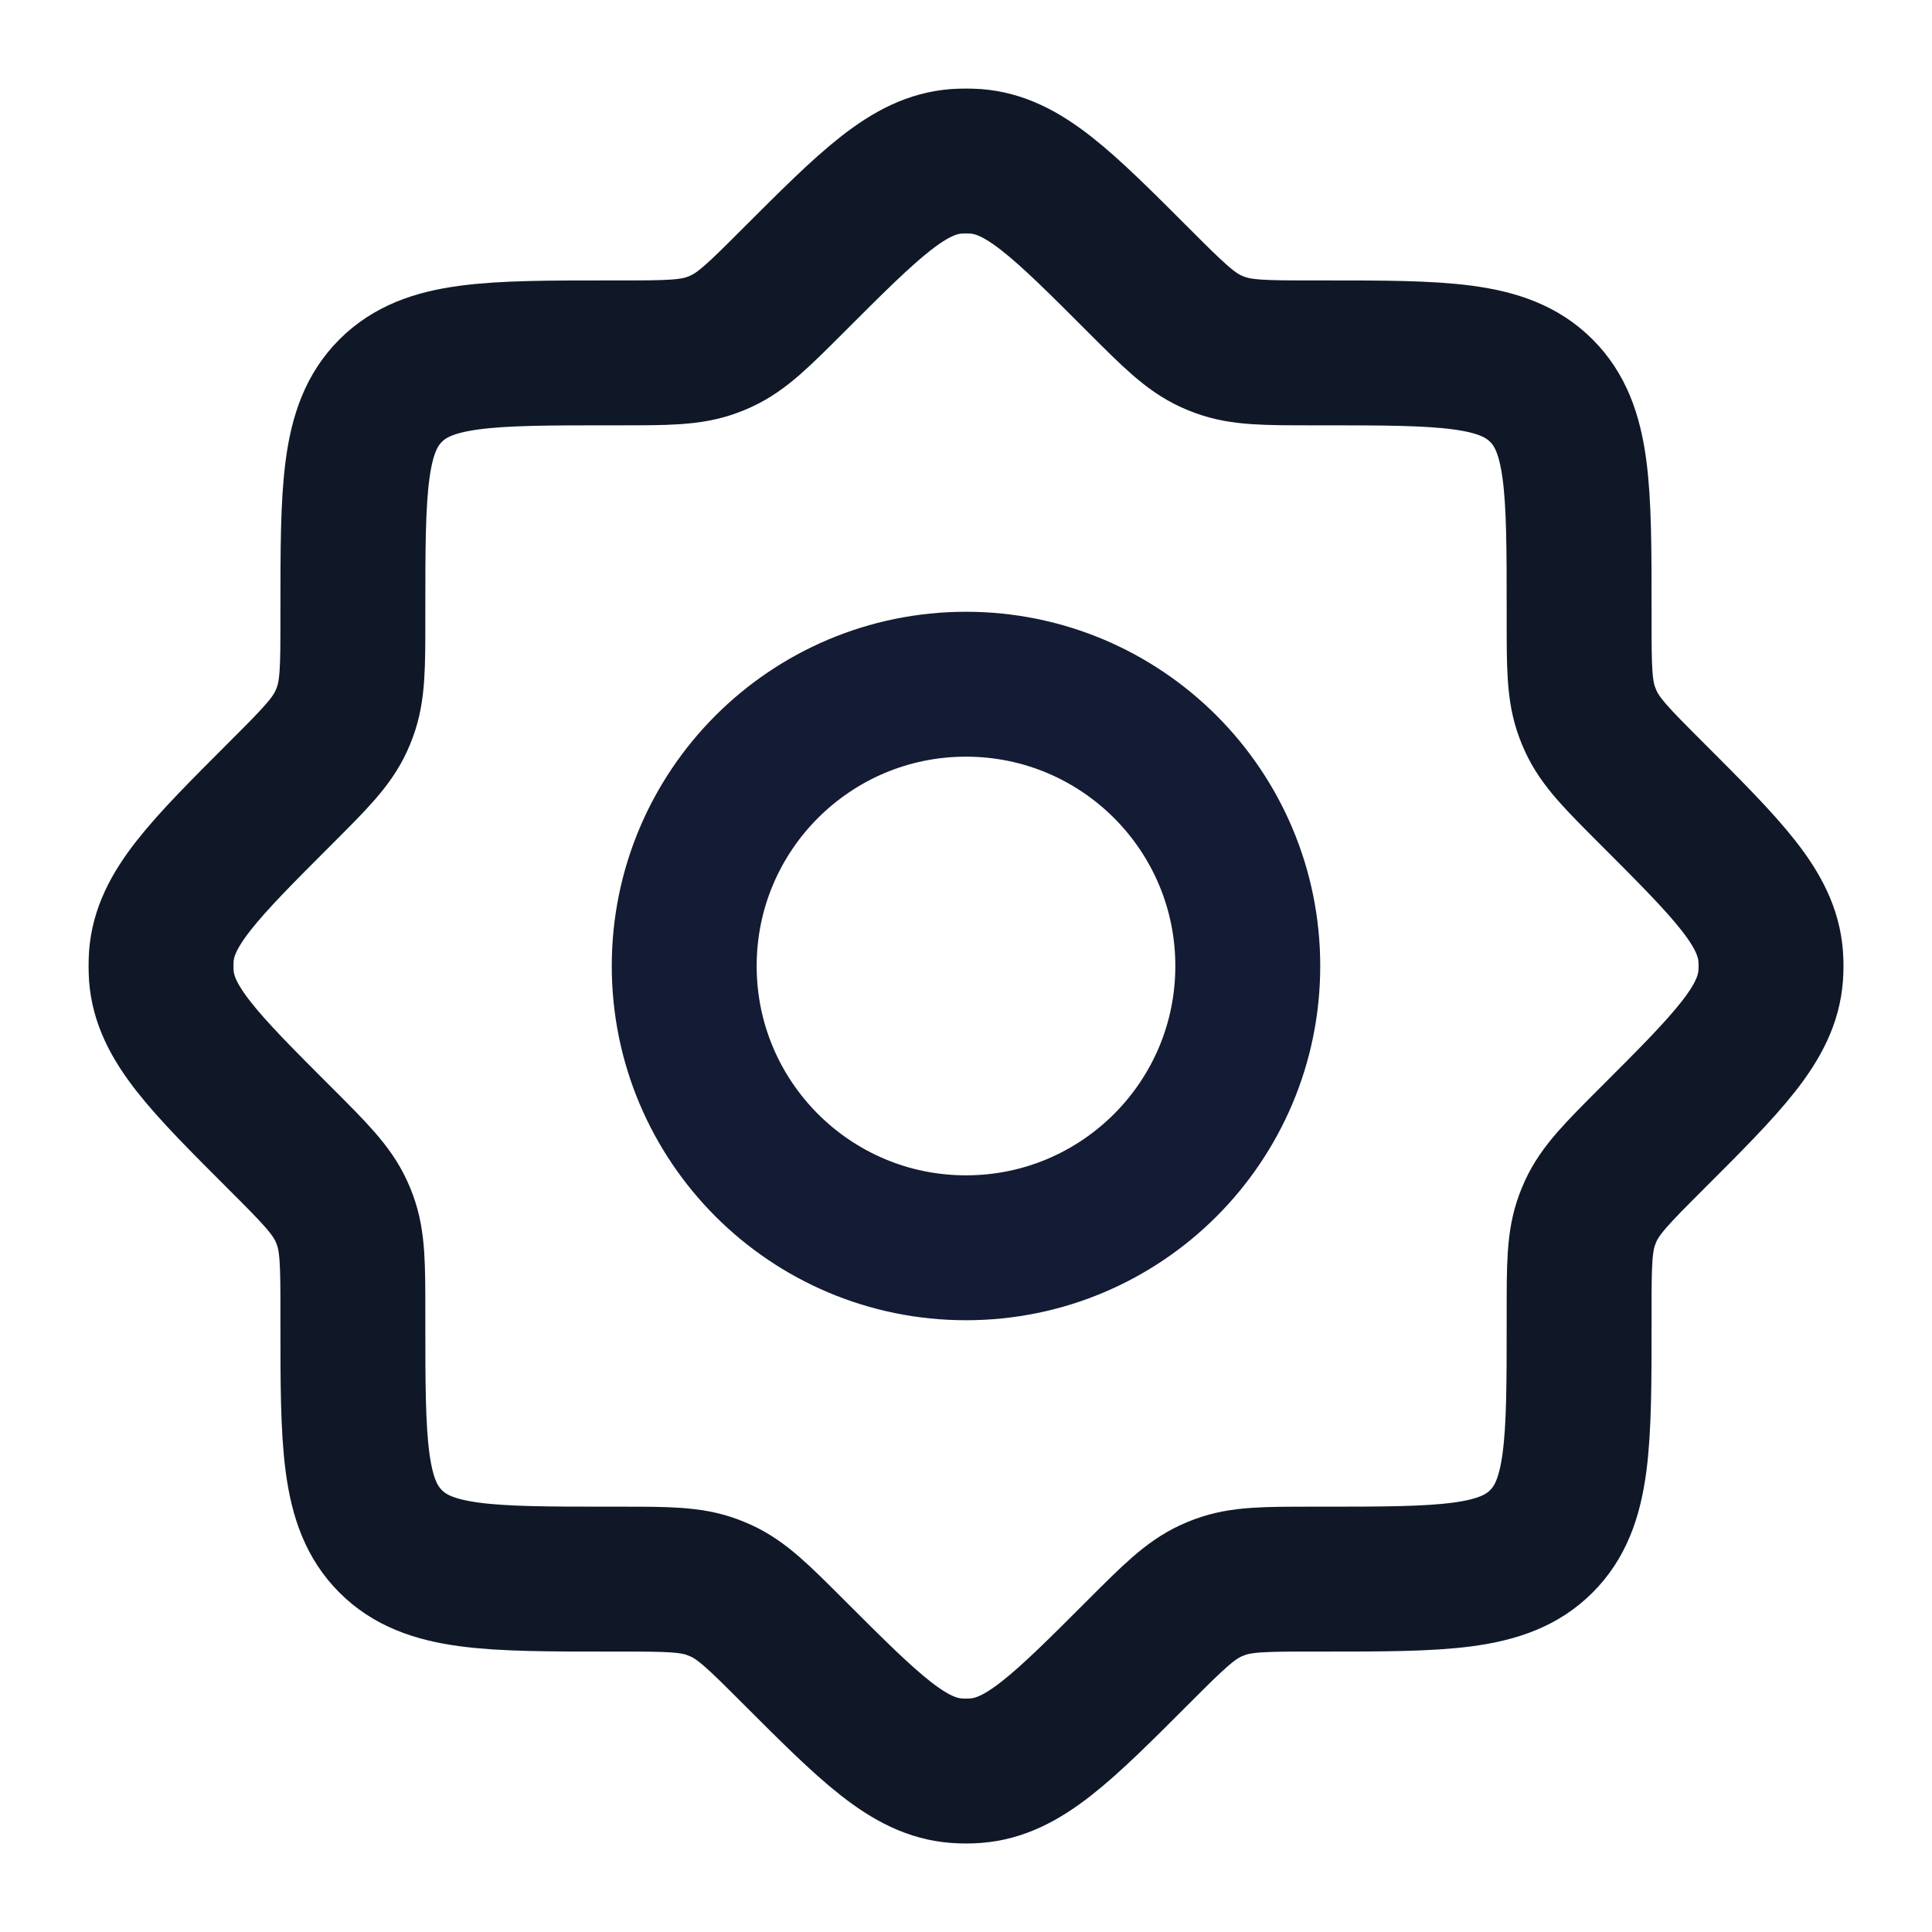 <svg width="20" height="20" viewBox="0 0 20 20" fill="none" xmlns="http://www.w3.org/2000/svg">
<g clip-path="url(#clip0_6027_11602)">
<path d="M13.59 3.653C13.098 3.653 12.851 3.653 12.627 3.57C12.596 3.559 12.565 3.546 12.535 3.532C12.318 3.432 12.143 3.258 11.795 2.91C10.994 2.108 10.593 1.707 10.1 1.67C10.033 1.666 9.967 1.666 9.9 1.67C9.407 1.707 9.007 2.108 8.205 2.91C7.857 3.258 7.683 3.432 7.465 3.532C7.435 3.546 7.404 3.559 7.373 3.57C7.149 3.653 6.902 3.653 6.41 3.653H6.319C5.062 3.653 4.434 3.653 4.044 4.044C3.653 4.434 3.653 5.062 3.653 6.319V6.41C3.653 6.902 3.653 7.149 3.57 7.373C3.559 7.404 3.546 7.435 3.532 7.465C3.432 7.683 3.258 7.857 2.91 8.205C2.108 9.007 1.707 9.407 1.67 9.9C1.666 9.967 1.666 10.033 1.67 10.1C1.707 10.593 2.108 10.994 2.91 11.795C3.258 12.143 3.432 12.318 3.532 12.535C3.546 12.565 3.559 12.596 3.57 12.627C3.653 12.851 3.653 13.098 3.653 13.59V13.681C3.653 14.938 3.653 15.566 4.044 15.956C4.434 16.347 5.062 16.347 6.319 16.347H6.41C6.902 16.347 7.149 16.347 7.373 16.43C7.404 16.442 7.435 16.454 7.465 16.468C7.683 16.568 7.857 16.742 8.205 17.09C9.007 17.892 9.407 18.293 9.9 18.33C9.967 18.335 10.033 18.335 10.1 18.33C10.593 18.293 10.994 17.892 11.795 17.09C12.143 16.742 12.318 16.568 12.535 16.468C12.565 16.454 12.596 16.442 12.627 16.43C12.851 16.347 13.098 16.347 13.59 16.347H13.681C14.938 16.347 15.566 16.347 15.956 15.956C16.347 15.566 16.347 14.938 16.347 13.681V13.59C16.347 13.098 16.347 12.851 16.43 12.627C16.442 12.596 16.454 12.565 16.468 12.535C16.568 12.318 16.742 12.143 17.09 11.795C17.892 10.994 18.293 10.593 18.33 10.1C18.335 10.033 18.335 9.967 18.33 9.9C18.293 9.407 17.892 9.007 17.09 8.205C16.742 7.857 16.568 7.683 16.468 7.465C16.454 7.435 16.442 7.404 16.43 7.373C16.347 7.149 16.347 6.902 16.347 6.41V6.319C16.347 5.062 16.347 4.434 15.956 4.044C15.566 3.653 14.938 3.653 13.681 3.653H13.59Z" stroke="#101828" stroke-width="1.5"/>
<path d="M12.917 10C12.917 11.611 11.611 12.917 10 12.917C8.389 12.917 7.083 11.611 7.083 10C7.083 8.389 8.389 7.083 10 7.083C11.611 7.083 12.917 8.389 12.917 10Z" stroke="#141B34" stroke-width="1.5"/>
</g>
<defs>
<clipPath id="clip0_6027_11602">
<rect width="20" height="20" fill="white"/>
</clipPath>
</defs>
</svg>
